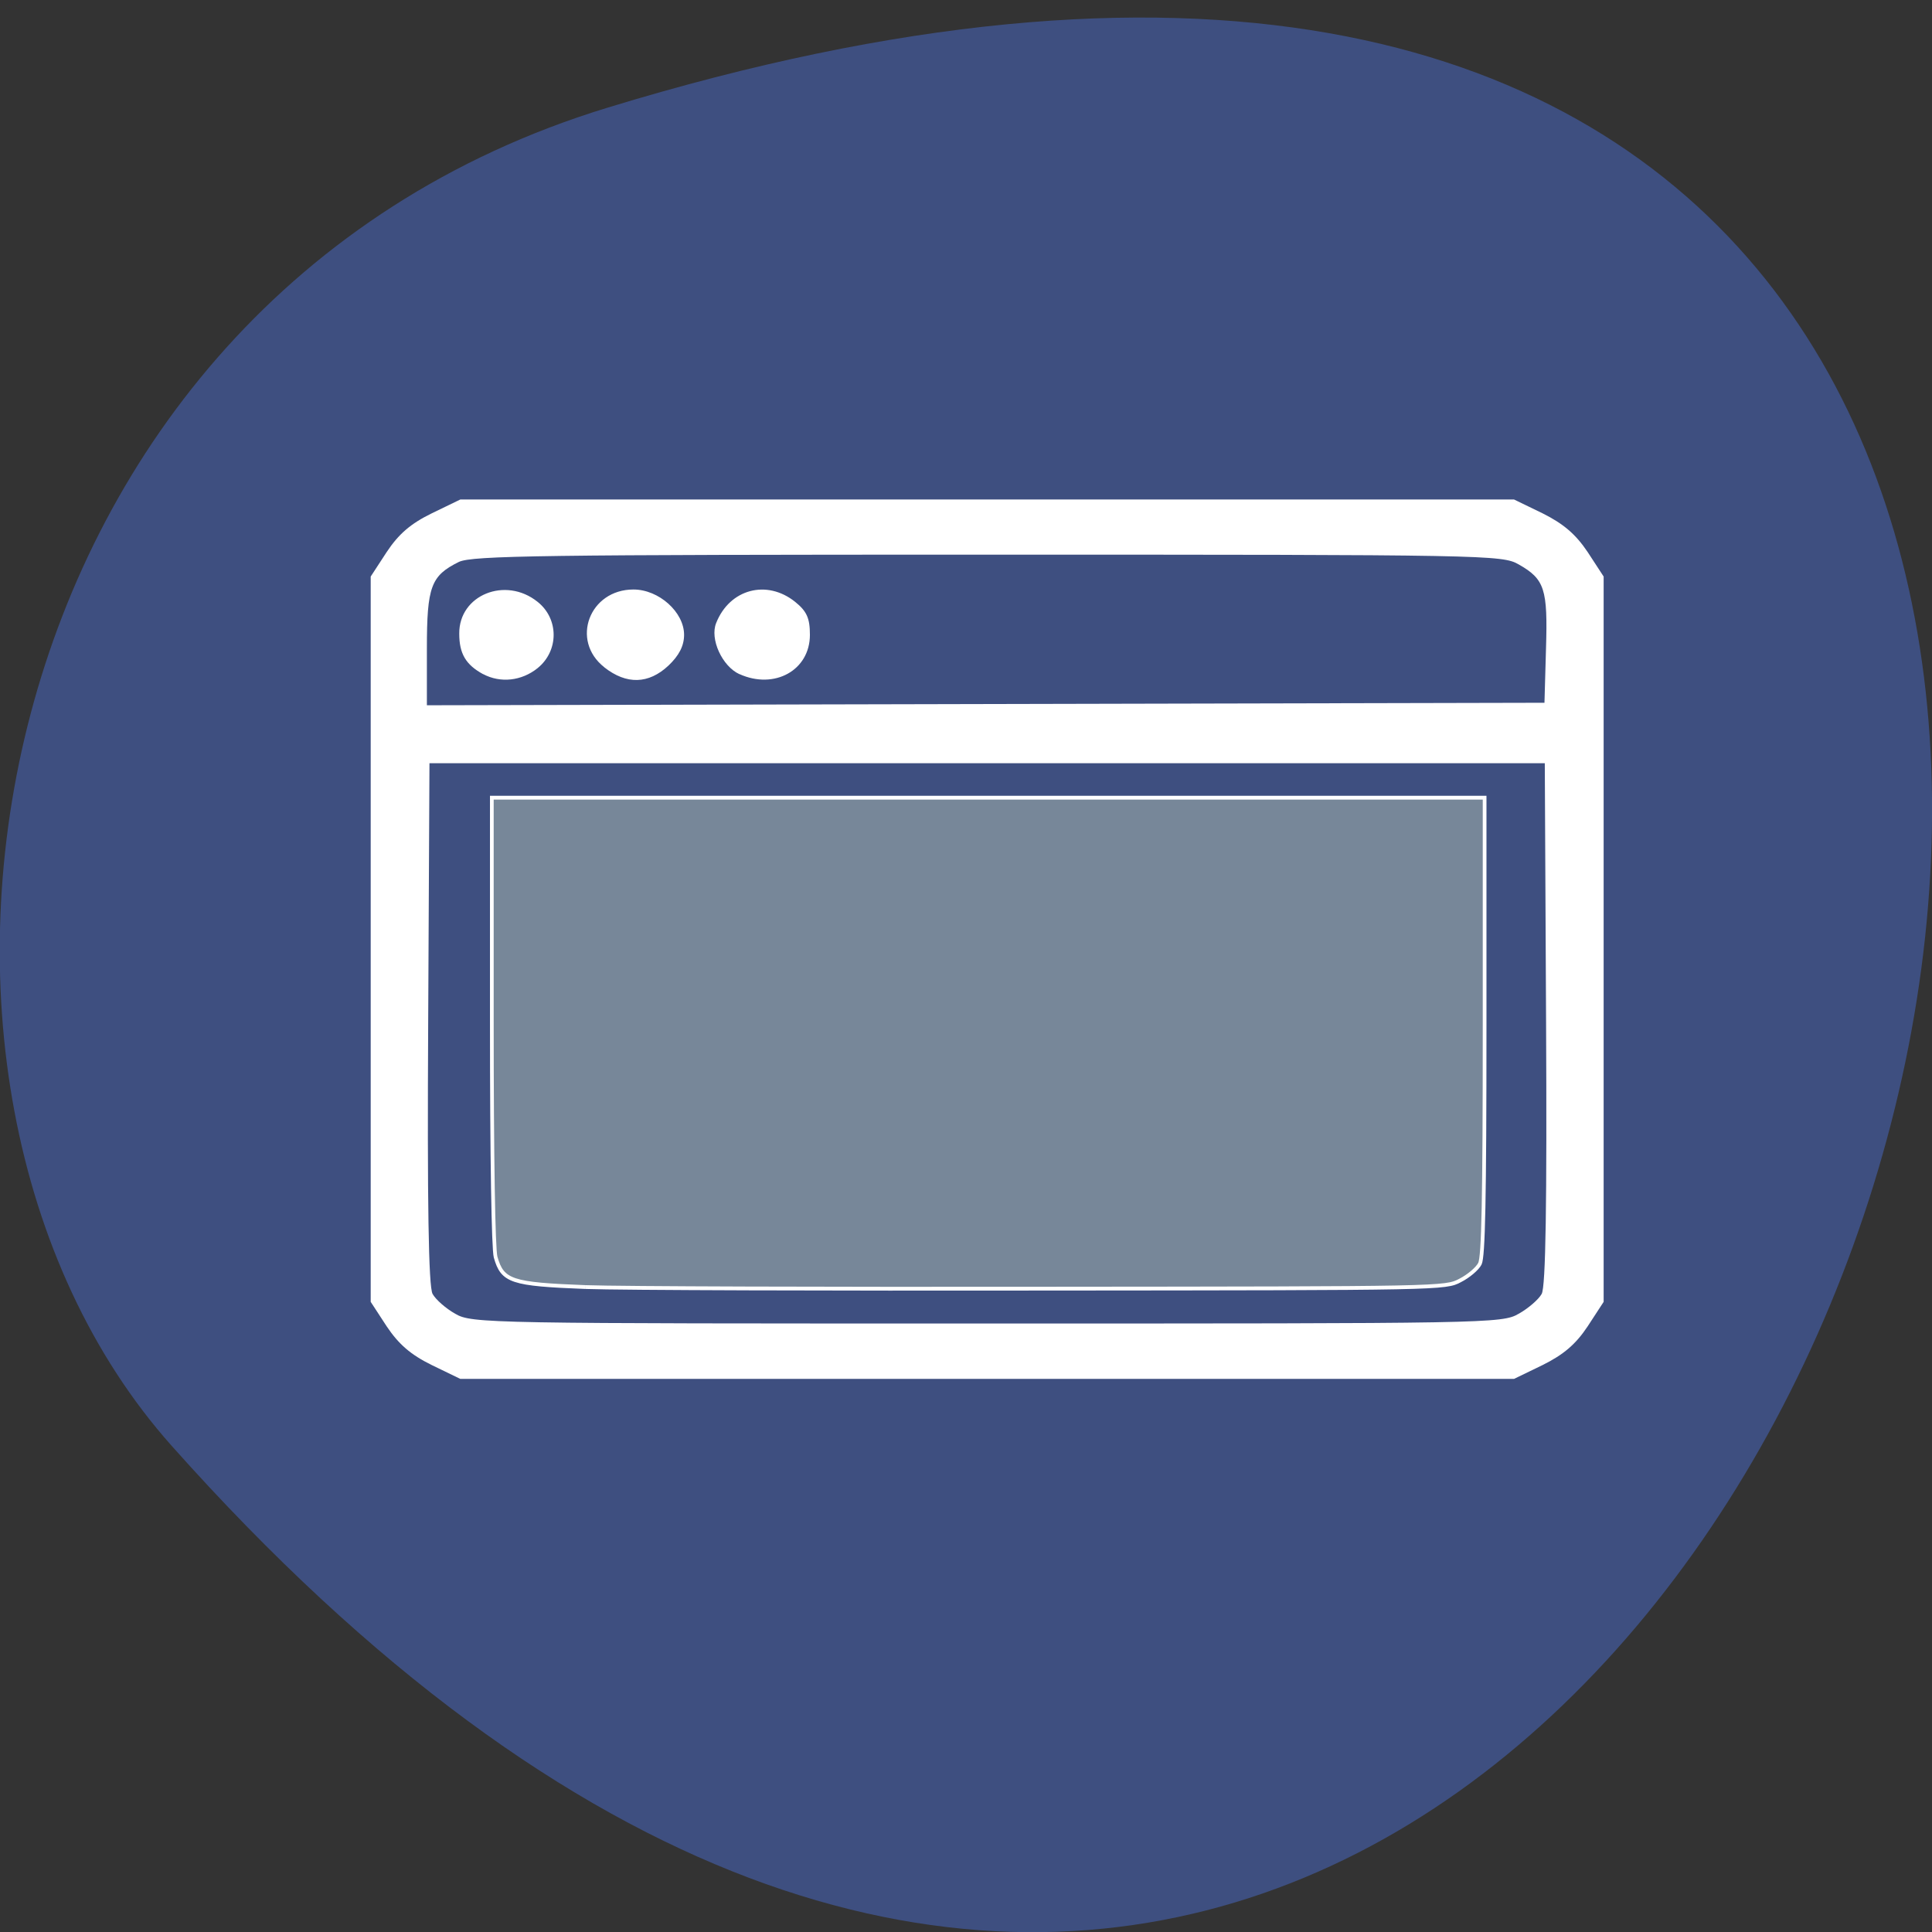 <svg xmlns="http://www.w3.org/2000/svg" viewBox="0 0 24 24"><rect x="0" y="0" width="24" height="24" fill="#333333" stroke="none"/><path d="m 7.539 1.34 c 29.18 -8.93 14.582 39.07 -5.406 16.621 c -4.01 -4.5 -2.465 -14.211 5.406 -16.621" fill="#3e4f80"/><path d="m 5.363 16.957 c -0.262 -0.129 -0.41 -0.258 -0.559 -0.48 l -0.199 -0.305 v -9.01 l 0.199 -0.305 c 0.148 -0.223 0.297 -0.352 0.559 -0.48 l 0.355 -0.172 h 13.09 l 0.355 0.172 c 0.258 0.129 0.41 0.258 0.559 0.48 l 0.199 0.305 v 9.01 l -0.199 0.305 c -0.148 0.223 -0.301 0.352 -0.559 0.48 l -0.355 0.172 h -13.09 m 13.148 -0.809 c 0.117 -0.066 0.246 -0.176 0.285 -0.246 c 0.051 -0.086 0.066 -1.145 0.055 -3.359 l -0.016 -3.234 h -13.855 l -0.016 3.234 c -0.012 2.215 0.004 3.273 0.055 3.359 c 0.039 0.07 0.164 0.18 0.281 0.246 c 0.207 0.121 0.395 0.121 6.605 0.121 c 6.215 0 6.402 0 6.605 -0.121 m 0.34 -8.262 c 0.023 -0.742 -0.016 -0.863 -0.34 -1.047 c -0.203 -0.117 -0.391 -0.121 -6.59 -0.121 c -5.531 0 -6.406 0.012 -6.574 0.09 c -0.348 0.172 -0.398 0.305 -0.398 1.078 v 0.703 l 13.883 -0.031 m -13.184 -0.355 c -0.215 -0.117 -0.297 -0.254 -0.297 -0.504 c -0.004 -0.48 0.574 -0.715 0.973 -0.395 c 0.266 0.211 0.266 0.609 0 0.824 c -0.199 0.16 -0.461 0.188 -0.676 0.074 m 1.504 -0.086 c -0.422 -0.332 -0.184 -0.965 0.363 -0.965 c 0.316 0 0.629 0.281 0.629 0.563 c 0 0.137 -0.063 0.258 -0.195 0.383 c -0.246 0.23 -0.52 0.238 -0.797 0.02 m 1.68 0.086 c -0.215 -0.098 -0.371 -0.438 -0.289 -0.637 c 0.168 -0.422 0.629 -0.543 0.98 -0.262 c 0.145 0.117 0.184 0.203 0.184 0.41 c 0 0.441 -0.441 0.684 -0.875 0.488" fill="#fff"/><path d="m 66.37 173.97 c -10.369 -0.388 -11.594 -0.776 -12.557 -4.097 c -0.306 -1.164 -0.525 -13.327 -0.525 -32.3 v -30.406 h 138.57 v 31.18 c 0 23.721 -0.175 31.484 -0.656 32.433 c -0.35 0.69 -1.619 1.725 -2.756 2.286 c -2.056 1.078 -2.538 1.078 -57.49 1.121 c -30.496 0.043 -59.55 -0.043 -64.58 -0.216" transform="matrix(0.089 0 0 0.091 1.367 0.157)" fill="#778799" stroke="#fff" stroke-width="0.518"/></svg>